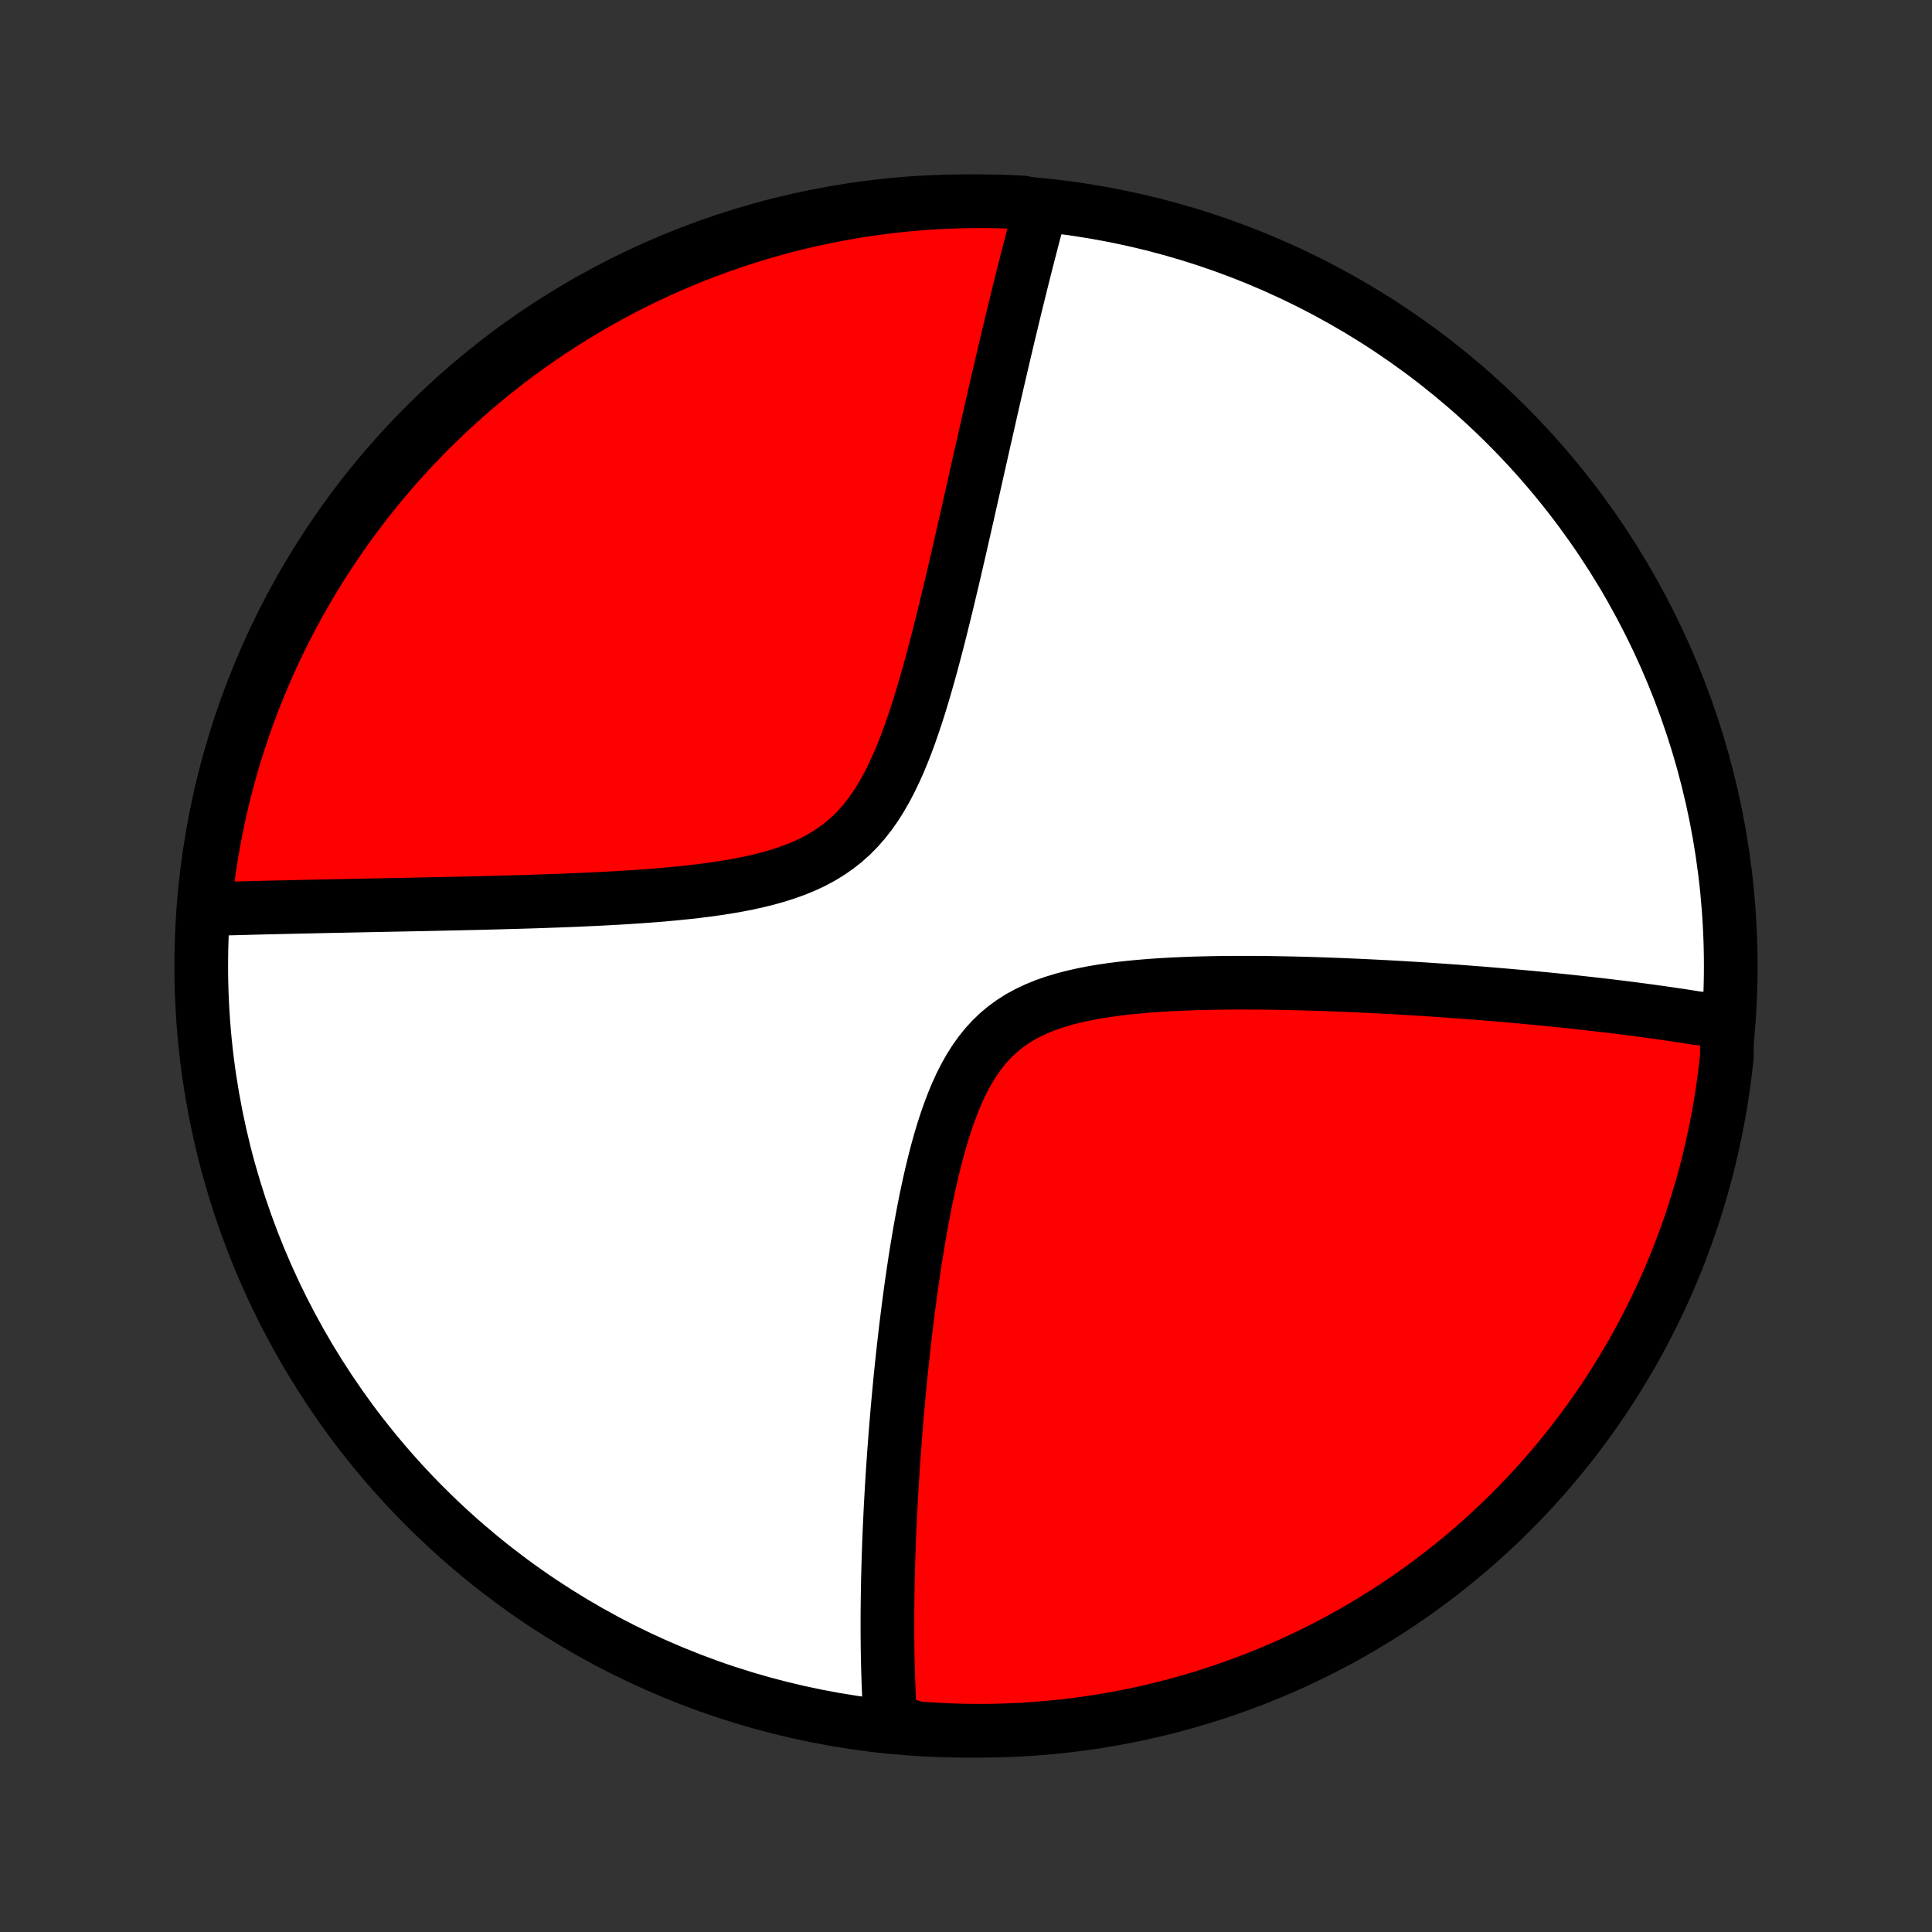 <?xml version="1.0" encoding="utf-8" standalone="no"?>
<!DOCTYPE svg PUBLIC "-//W3C//DTD SVG 1.1//EN"
  "http://www.w3.org/Graphics/SVG/1.1/DTD/svg11.dtd">
<!-- Created with matplotlib (http://matplotlib.org/) -->
<svg height="72pt" version="1.1" viewBox="0 0 72 72" width="72pt" xmlns="http://www.w3.org/2000/svg" xmlns:xlink="http://www.w3.org/1999/xlink">
 <rect x="0" y="0" width="72" height="72" fill="#333333" stroke="none"/>
 <defs>
  <style type="text/css">
*{stroke-linecap:butt;stroke-linejoin:round;}
  </style>
 </defs>
 <g id="figure_1">
  <g id="patch_1">
   <path d="
M0 72
L72 72
L72 0
L0 0
z
" style="fill:none;"/>
  </g>
  <g id="axes_1">
   <g id="PatchCollection_1">
    <defs>
     <path d="
M36 -7.5
C43.558 -7.5 50.808 -10.503 56.153 -15.848
C61.497 -21.192 64.5 -28.442 64.5 -36
C64.5 -43.558 61.497 -50.808 56.153 -56.153
C50.808 -61.497 43.558 -64.5 36 -64.5
C28.442 -64.5 21.192 -61.497 15.848 -56.153
C10.503 -50.808 7.5 -43.558 7.5 -36
C7.5 -28.442 10.503 -21.192 15.848 -15.848
C21.192 -10.503 28.442 -7.5 36 -7.5
z
" id="C0_0_a811fe30f3"/>
     <path d="
M64.341 -33.9
L64.163 -33.931
L63.984 -33.962
L63.804 -33.993
L63.623 -34.023
L63.258 -34.053
L63.074 -34.083
L62.889 -34.112
L62.702 -34.141
L62.514 -34.169
L62.325 -34.197
L62.135 -34.225
L61.943 -34.252
L61.75 -34.28
L61.555 -34.307
L61.359 -34.334
L61.161 -34.36
L60.962 -34.386
L60.761 -34.412
L60.558 -34.438
L60.353 -34.464
L60.147 -34.489
L59.938 -34.514
L59.728 -34.539
L59.515 -34.563
L59.301 -34.588
L59.084 -34.612
L58.865 -34.636
L58.644 -34.66
L58.42 -34.684
L58.194 -34.708
L57.965 -34.731
L57.734 -34.754
L57.5 -34.777
L57.264 -34.8
L57.024 -34.823
L56.782 -34.845
L56.537 -34.867
L56.288 -34.889
L56.037 -34.911
L55.783 -34.933
L55.525 -34.954
L55.264 -34.976
L55 -34.996
L54.732 -35.017
L54.461 -35.038
L54.186 -35.058
L53.907 -35.078
L53.625 -35.097
L53.339 -35.117
L53.049 -35.136
L52.755 -35.154
L52.457 -35.172
L52.156 -35.19
L51.85 -35.207
L51.54 -35.224
L51.226 -35.24
L50.908 -35.256
L50.586 -35.271
L50.259 -35.285
L49.929 -35.299
L49.594 -35.312
L49.255 -35.324
L48.912 -35.335
L48.565 -35.345
L48.214 -35.354
L47.86 -35.361
L47.501 -35.368
L47.139 -35.373
L46.773 -35.376
L46.404 -35.377
L46.032 -35.377
L45.657 -35.374
L45.279 -35.369
L44.899 -35.361
L44.517 -35.351
L44.133 -35.337
L43.748 -35.32
L43.362 -35.299
L42.976 -35.274
L42.591 -35.243
L42.206 -35.208
L41.824 -35.167
L41.444 -35.119
L41.067 -35.064
L40.695 -35.001
L40.328 -34.928
L39.968 -34.846
L39.616 -34.754
L39.272 -34.649
L38.938 -34.532
L38.615 -34.4
L38.305 -34.254
L38.007 -34.092
L37.724 -33.913
L37.454 -33.718
L37.199 -33.505
L36.959 -33.275
L36.733 -33.028
L36.522 -32.765
L36.324 -32.487
L36.139 -32.194
L35.966 -31.887
L35.805 -31.569
L35.654 -31.239
L35.514 -30.9
L35.382 -30.553
L35.258 -30.199
L35.142 -29.839
L35.033 -29.475
L34.93 -29.107
L34.833 -28.735
L34.742 -28.362
L34.655 -27.988
L34.573 -27.613
L34.495 -27.238
L34.421 -26.863
L34.351 -26.49
L34.284 -26.118
L34.221 -25.748
L34.16 -25.38
L34.102 -25.015
L34.047 -24.652
L33.995 -24.293
L33.944 -23.937
L33.897 -23.584
L33.851 -23.234
L33.807 -22.888
L33.765 -22.546
L33.725 -22.208
L33.687 -21.874
L33.65 -21.543
L33.615 -21.217
L33.581 -20.894
L33.549 -20.576
L33.519 -20.261
L33.49 -19.951
L33.462 -19.644
L33.435 -19.341
L33.41 -19.043
L33.386 -18.748
L33.363 -18.457
L33.341 -18.169
L33.32 -17.886
L33.3 -17.606
L33.281 -17.33
L33.263 -17.057
L33.246 -16.788
L33.23 -16.523
L33.215 -16.26
L33.201 -16.001
L33.187 -15.745
L33.175 -15.493
L33.163 -15.243
L33.152 -14.997
L33.142 -14.753
L33.132 -14.512
L33.124 -14.274
L33.115 -14.039
L33.108 -13.807
L33.102 -13.577
L33.096 -13.349
L33.09 -13.124
L33.086 -12.902
L33.082 -12.681
L33.079 -12.463
L33.076 -12.248
L33.074 -12.034
L33.072 -11.822
L33.072 -11.613
L33.072 -11.405
L33.072 -11.199
L33.073 -10.995
L33.075 -10.793
L33.077 -10.592
L33.08 -10.393
L33.084 -10.196
L33.088 -10
L33.093 -9.806
L33.099 -9.613
L33.105 -9.421
L33.112 -9.231
L33.119 -9.042
L33.127 -8.854
L33.136 -8.668
L33.146 -8.483
L33.156 -8.298
L33.167 -8.115
L33.179 -7.933
L33.663 -7.752
L34.159 -7.596
L34.656 -7.56
L35.153 -7.532
L35.65 -7.513
L36.147 -7.502
L36.645 -7.5
L37.142 -7.507
L37.639 -7.523
L38.135 -7.547
L38.631 -7.58
L39.126 -7.622
L39.62 -7.672
L40.112 -7.731
L40.604 -7.798
L41.094 -7.874
L41.583 -7.959
L42.07 -8.052
L42.555 -8.154
L43.038 -8.264
L43.519 -8.383
L43.997 -8.51
L44.474 -8.645
L44.947 -8.789
L45.418 -8.941
L45.886 -9.101
L46.351 -9.27
L46.813 -9.446
L47.271 -9.631
L47.727 -9.824
L48.178 -10.024
L48.626 -10.233
L49.07 -10.449
L49.51 -10.674
L49.946 -10.905
L50.377 -11.145
L50.805 -11.392
L51.227 -11.647
L51.646 -11.909
L52.059 -12.178
L52.468 -12.455
L52.871 -12.739
L53.269 -13.03
L53.662 -13.328
L54.05 -13.633
L54.432 -13.944
L54.809 -14.263
L55.179 -14.588
L55.544 -14.919
L55.904 -15.257
L56.257 -15.601
L56.603 -15.952
L56.944 -16.308
L57.278 -16.671
L57.606 -17.04
L57.927 -17.414
L58.241 -17.794
L58.549 -18.179
L58.849 -18.57
L59.143 -18.966
L59.43 -19.368
L59.71 -19.774
L59.982 -20.185
L60.247 -20.602
L60.505 -21.023
L60.755 -21.448
L60.998 -21.878
L61.233 -22.312
L61.46 -22.75
L61.68 -23.193
L61.892 -23.639
L62.096 -24.089
L62.292 -24.543
L62.48 -25
L62.66 -25.46
L62.831 -25.924
L62.995 -26.391
L63.15 -26.861
L63.297 -27.333
L63.436 -27.808
L63.567 -28.286
L63.689 -28.766
L63.802 -29.248
L63.907 -29.733
L64.004 -30.219
L64.092 -30.707
L64.172 -31.196
L64.243 -31.687
L64.305 -32.18
L64.359 -32.673
z
" id="C0_1_f04e56fcbc"/>
     <path d="
M38.796 -64.295
L38.748 -64.12
L38.7 -63.943
L38.652 -63.765
L38.605 -63.585
L38.556 -63.404
L38.508 -63.221
L38.46 -63.037
L38.412 -62.851
L38.363 -62.664
L38.314 -62.474
L38.265 -62.283
L38.216 -62.09
L38.167 -61.895
L38.117 -61.698
L38.068 -61.499
L38.018 -61.297
L37.967 -61.094
L37.917 -60.888
L37.866 -60.68
L37.815 -60.47
L37.763 -60.257
L37.711 -60.042
L37.659 -59.824
L37.606 -59.604
L37.553 -59.381
L37.499 -59.155
L37.445 -58.926
L37.391 -58.694
L37.336 -58.459
L37.281 -58.222
L37.225 -57.981
L37.168 -57.736
L37.111 -57.489
L37.053 -57.238
L36.995 -56.984
L36.936 -56.727
L36.877 -56.465
L36.817 -56.2
L36.756 -55.932
L36.694 -55.66
L36.632 -55.383
L36.569 -55.103
L36.505 -54.82
L36.44 -54.532
L36.374 -54.24
L36.308 -53.944
L36.24 -53.644
L36.172 -53.34
L36.102 -53.032
L36.032 -52.719
L35.96 -52.403
L35.887 -52.083
L35.813 -51.758
L35.738 -51.429
L35.661 -51.097
L35.583 -50.76
L35.504 -50.42
L35.422 -50.076
L35.339 -49.728
L35.255 -49.377
L35.168 -49.023
L35.08 -48.666
L34.989 -48.306
L34.896 -47.944
L34.8 -47.58
L34.702 -47.213
L34.6 -46.846
L34.495 -46.477
L34.387 -46.109
L34.275 -45.74
L34.158 -45.373
L34.036 -45.007
L33.91 -44.643
L33.777 -44.283
L33.638 -43.928
L33.492 -43.577
L33.337 -43.234
L33.175 -42.898
L33.002 -42.571
L32.82 -42.254
L32.626 -41.949
L32.42 -41.657
L32.202 -41.379
L31.971 -41.116
L31.726 -40.868
L31.467 -40.637
L31.194 -40.423
L30.908 -40.225
L30.61 -40.043
L30.298 -39.877
L29.976 -39.726
L29.642 -39.589
L29.3 -39.466
L28.949 -39.354
L28.591 -39.254
L28.228 -39.164
L27.859 -39.083
L27.486 -39.01
L27.11 -38.945
L26.732 -38.886
L26.353 -38.833
L25.973 -38.785
L25.592 -38.742
L25.212 -38.704
L24.834 -38.668
L24.457 -38.636
L24.081 -38.607
L23.708 -38.581
L23.338 -38.557
L22.97 -38.535
L22.606 -38.515
L22.245 -38.496
L21.887 -38.48
L21.534 -38.464
L21.184 -38.449
L20.838 -38.436
L20.496 -38.424
L20.158 -38.412
L19.824 -38.401
L19.495 -38.391
L19.17 -38.382
L18.849 -38.373
L18.532 -38.364
L18.22 -38.356
L17.912 -38.348
L17.608 -38.341
L17.308 -38.334
L17.012 -38.327
L16.721 -38.321
L16.434 -38.315
L16.15 -38.309
L15.871 -38.303
L15.595 -38.297
L15.324 -38.292
L15.056 -38.286
L14.792 -38.281
L14.531 -38.276
L14.274 -38.271
L14.02 -38.266
L13.77 -38.261
L13.523 -38.256
L13.28 -38.251
L13.04 -38.246
L12.802 -38.241
L12.568 -38.236
L12.337 -38.232
L12.108 -38.227
L11.883 -38.222
L11.66 -38.217
L11.44 -38.212
L11.222 -38.208
L11.007 -38.203
L10.795 -38.198
L10.585 -38.193
L10.377 -38.189
L10.171 -38.184
L9.968 -38.179
L9.767 -38.174
L9.568 -38.169
L9.371 -38.164
L9.175 -38.159
L8.982 -38.154
L8.791 -38.149
L8.601 -38.144
L8.413 -38.139
L8.227 -38.134
L8.042 -38.128
L7.859 -38.123
L7.621 -38.118
L7.671 -38.621
L7.729 -39.116
L7.797 -39.61
L7.873 -40.102
L7.957 -40.594
L8.05 -41.084
L8.152 -41.573
L8.262 -42.06
L8.38 -42.545
L8.507 -43.028
L8.642 -43.509
L8.786 -43.988
L8.938 -44.464
L9.098 -44.938
L9.266 -45.408
L9.442 -45.877
L9.627 -46.342
L9.82 -46.803
L10.02 -47.262
L10.229 -47.717
L10.445 -48.169
L10.669 -48.617
L10.901 -49.061
L11.14 -49.501
L11.387 -49.937
L11.642 -50.369
L11.904 -50.796
L12.173 -51.219
L12.45 -51.637
L12.733 -52.051
L13.024 -52.459
L13.322 -52.863
L13.627 -53.261
L13.938 -53.654
L14.256 -54.042
L14.581 -54.425
L14.912 -54.801
L15.25 -55.172
L15.595 -55.537
L15.945 -55.896
L16.301 -56.249
L16.664 -56.596
L17.032 -56.937
L17.406 -57.271
L17.786 -57.599
L18.171 -57.92
L18.562 -58.235
L18.958 -58.543
L19.359 -58.843
L19.766 -59.138
L20.177 -59.424
L20.593 -59.704
L21.014 -59.977
L21.439 -60.242
L21.869 -60.5
L22.303 -60.75
L22.741 -60.993
L23.184 -61.228
L23.63 -61.456
L24.08 -61.675
L24.534 -61.888
L24.991 -62.092
L25.451 -62.288
L25.915 -62.476
L26.382 -62.656
L26.851 -62.828
L27.324 -62.992
L27.799 -63.147
L28.276 -63.294
L28.756 -63.434
L29.239 -63.564
L29.723 -63.686
L30.209 -63.8
L30.697 -63.905
L31.186 -64.002
L31.677 -64.091
L32.17 -64.17
L32.663 -64.241
L33.158 -64.304
L33.653 -64.358
L34.149 -64.403
L34.646 -64.44
L35.143 -64.468
L35.64 -64.487
L36.137 -64.498
L36.635 -64.5
L37.132 -64.493
L37.629 -64.478
L38.125 -64.453
z
" id="C0_2_2eedcd854f"/>
    </defs>
    <g clip-path="url(#p1bffca34e9)">
     <use style="fill:#ffffff;stroke:#000000;stroke-width:2.0;" x="0.0" xlink:href="#C0_0_a811fe30f3" y="72.0"/>
    </g>
    <g clip-path="url(#p1bffca34e9)">
     <use style="fill:#ff0000;stroke:#000000;stroke-width:2.0;" x="0.0" xlink:href="#C0_1_f04e56fcbc" y="72.0"/>
    </g>
    <g clip-path="url(#p1bffca34e9)">
     <use style="fill:#ff0000;stroke:#000000;stroke-width:2.0;" x="0.0" xlink:href="#C0_2_2eedcd854f" y="72.0"/>
    </g>
   </g>
  </g>
 </g>
 <defs>
  <clipPath id="p1bffca34e9">
   <rect height="72.0" width="72.0" x="0.0" y="0.0"/>
  </clipPath>
 </defs>
</svg>
